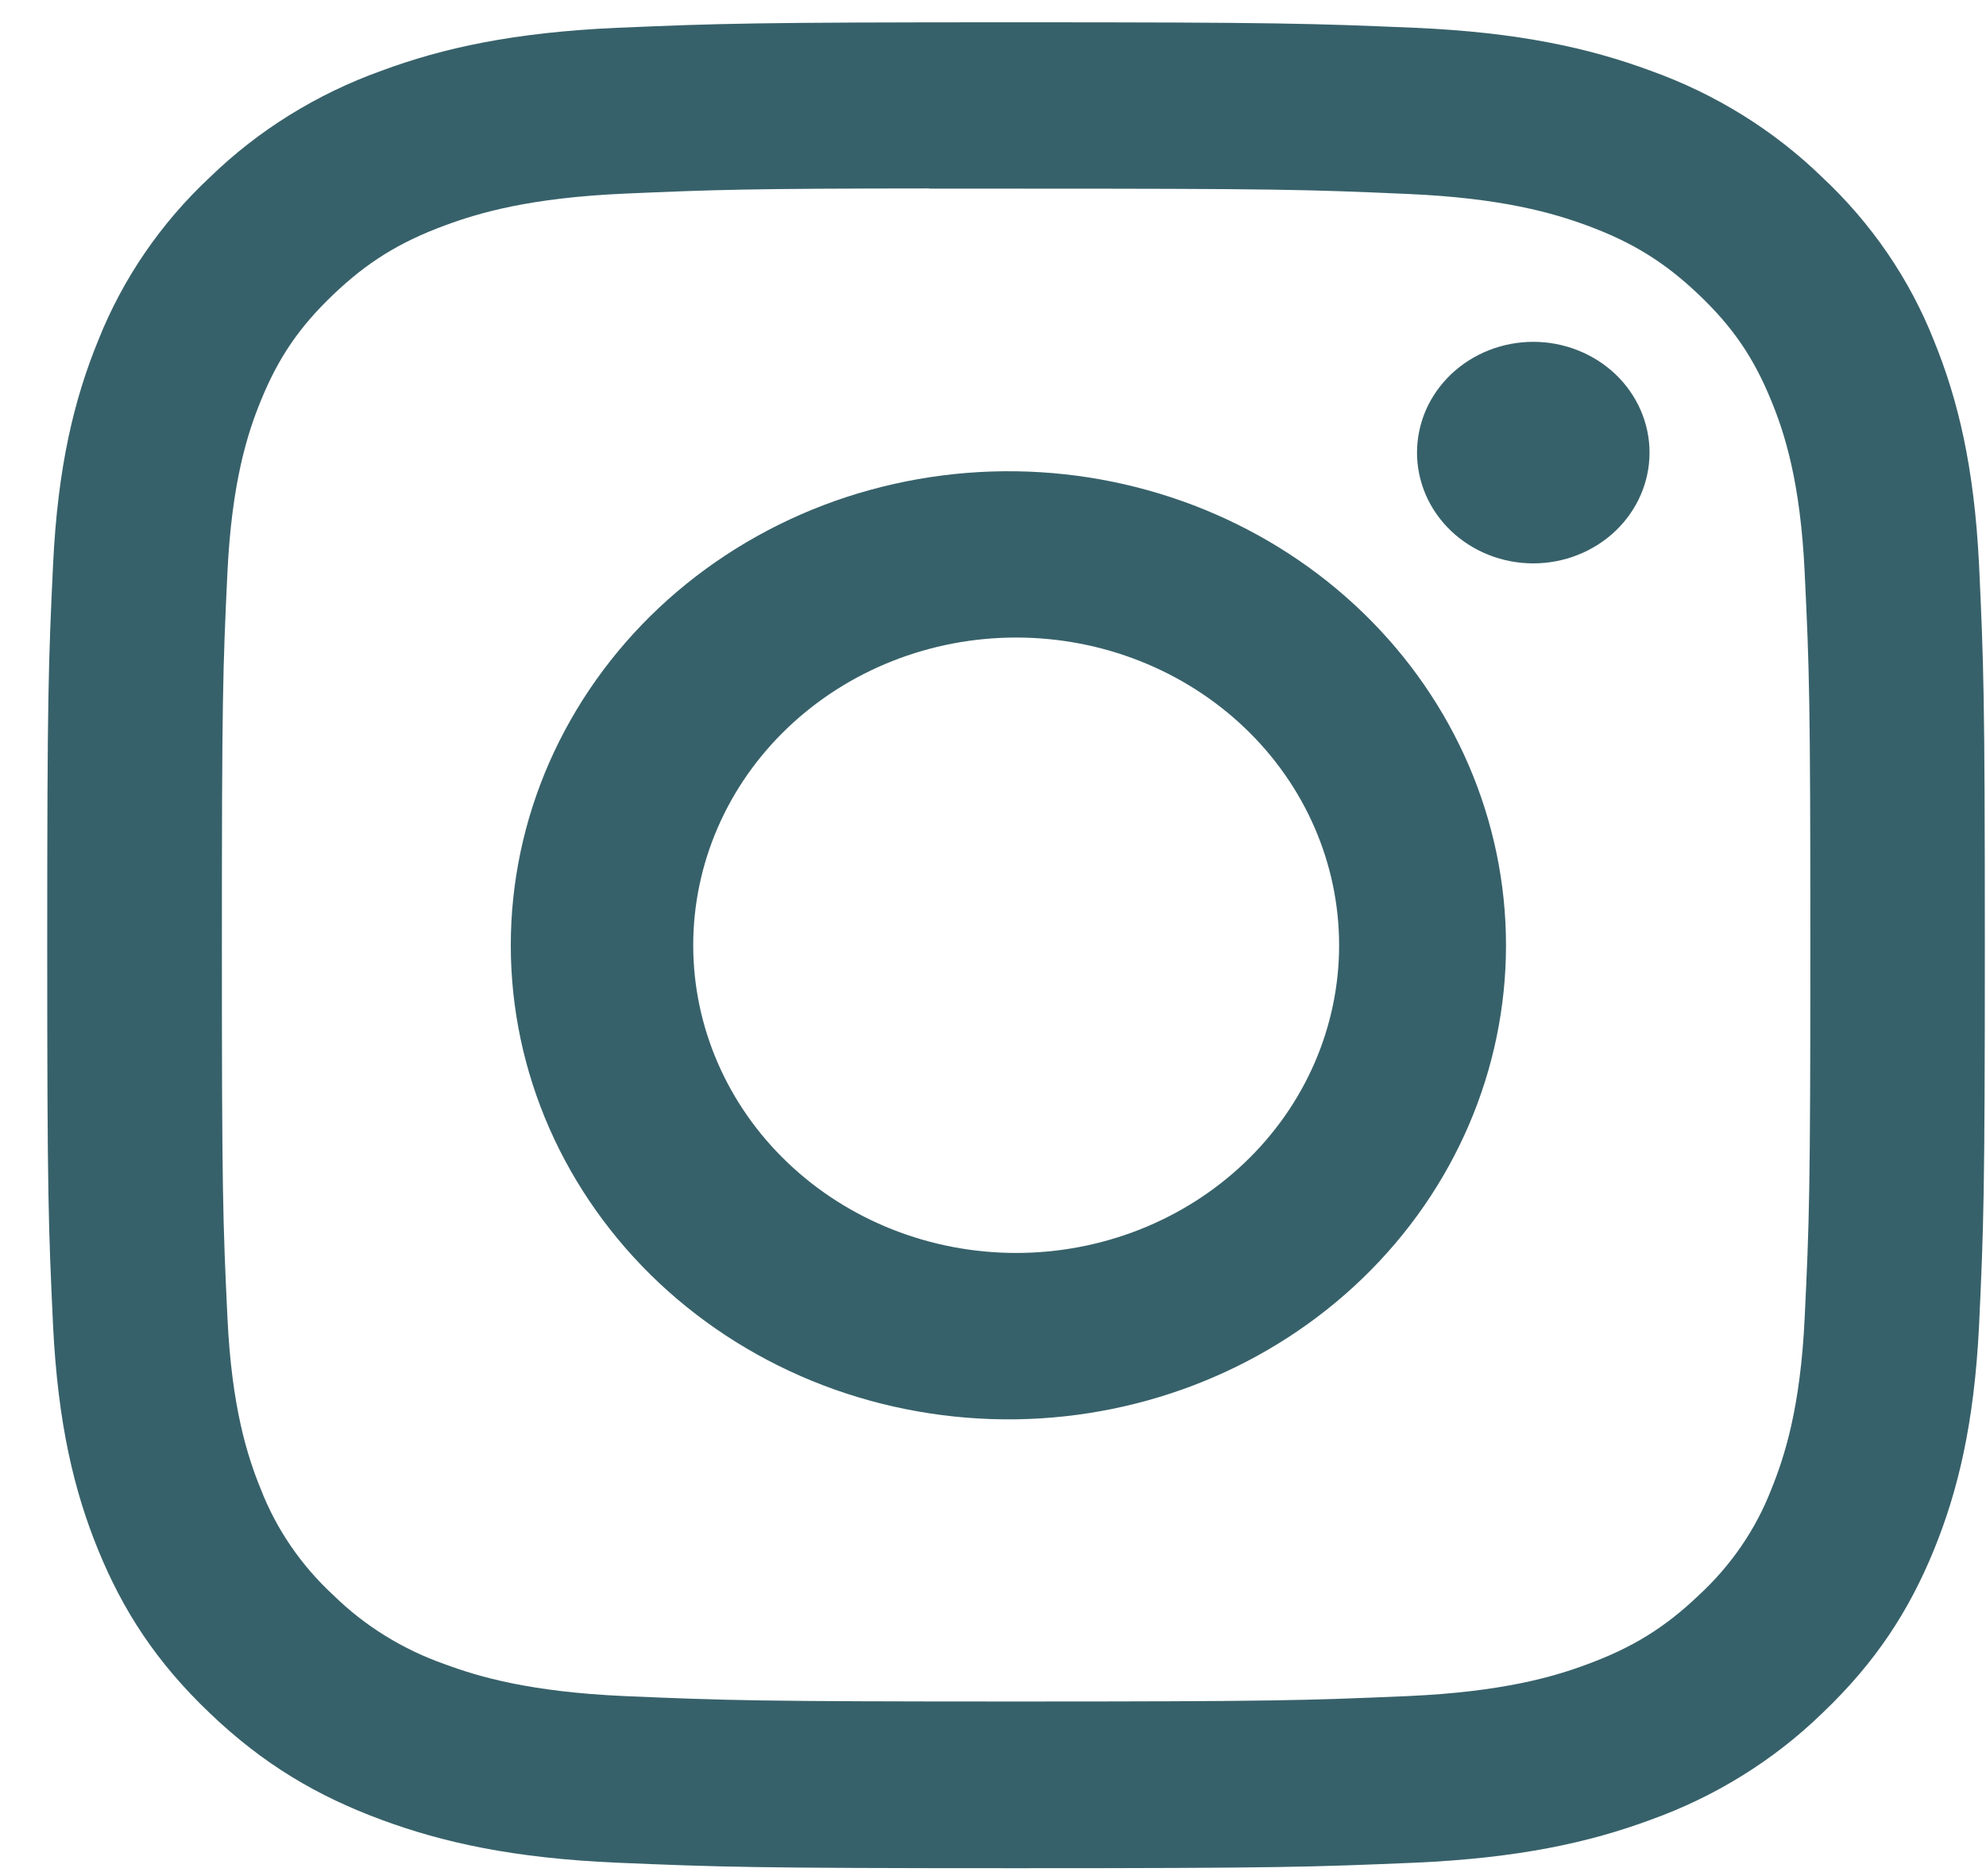 <svg width="36" height="34" viewBox="0 0 36 34" fill="none" xmlns="http://www.w3.org/2000/svg">
<path d="M18.418 0.404C13.652 0.404 13.053 0.425 11.18 0.504C9.308 0.588 8.032 0.868 6.915 1.282C5.743 1.702 4.682 2.36 3.805 3.212C2.911 4.047 2.22 5.059 1.778 6.175C1.344 7.237 1.047 8.454 0.962 10.231C0.878 12.018 0.856 12.587 0.856 17.133C0.856 21.674 0.878 22.242 0.962 24.026C1.05 25.807 1.344 27.022 1.778 28.086C2.228 29.186 2.828 30.119 3.805 31.049C4.779 31.98 5.758 32.552 6.913 32.979C8.032 33.393 9.306 33.675 11.176 33.757C13.051 33.836 13.648 33.857 18.418 33.857C23.188 33.857 23.783 33.836 25.657 33.757C27.526 33.673 28.805 33.393 29.923 32.979C31.094 32.559 32.155 31.9 33.031 31.049C34.008 30.119 34.607 29.186 35.057 28.086C35.49 27.022 35.786 25.807 35.874 24.026C35.957 22.242 35.979 21.674 35.979 17.131C35.979 12.587 35.957 12.018 35.874 10.233C35.786 8.454 35.49 7.237 35.057 6.175C34.616 5.058 33.924 4.047 33.031 3.212C32.154 2.36 31.093 1.701 29.921 1.282C28.801 0.868 27.523 0.586 25.655 0.504C23.781 0.425 23.186 0.404 18.413 0.404H18.42H18.418ZM16.844 3.419H18.42C23.109 3.419 23.664 3.433 25.515 3.515C27.227 3.588 28.158 3.862 28.777 4.09C29.596 4.393 30.182 4.757 30.796 5.342C31.411 5.928 31.791 6.484 32.109 7.266C32.351 7.853 32.636 8.74 32.713 10.371C32.798 12.133 32.816 12.662 32.816 17.126C32.816 21.59 32.798 22.121 32.713 23.884C32.636 25.515 32.348 26.399 32.109 26.989C31.828 27.715 31.378 28.372 30.794 28.91C30.18 29.496 29.596 29.857 28.775 30.16C28.16 30.39 27.229 30.662 25.515 30.738C23.664 30.817 23.109 30.836 18.42 30.836C13.731 30.836 13.174 30.817 11.323 30.738C9.611 30.662 8.682 30.39 8.063 30.16C7.3 29.893 6.61 29.465 6.044 28.91C5.459 28.371 5.009 27.713 4.727 26.987C4.487 26.399 4.2 25.513 4.123 23.882C4.039 22.119 4.022 21.59 4.022 17.122C4.022 12.656 4.039 12.129 4.123 10.367C4.202 8.736 4.487 7.849 4.729 7.26C5.047 6.48 5.429 5.922 6.044 5.336C6.658 4.751 7.242 4.389 8.063 4.086C8.682 3.856 9.611 3.584 11.323 3.509C12.943 3.438 13.571 3.417 16.844 3.415V3.419ZM27.793 6.195C27.517 6.195 27.243 6.247 26.987 6.348C26.731 6.449 26.499 6.597 26.303 6.783C26.108 6.97 25.952 7.191 25.846 7.434C25.741 7.678 25.686 7.939 25.686 8.203C25.686 8.466 25.741 8.727 25.846 8.971C25.952 9.214 26.108 9.436 26.303 9.622C26.499 9.808 26.731 9.956 26.987 10.057C27.243 10.158 27.517 10.21 27.793 10.21C28.352 10.21 28.888 9.998 29.284 9.622C29.679 9.245 29.901 8.735 29.901 8.203C29.901 7.67 29.679 7.16 29.284 6.783C28.888 6.407 28.352 6.195 27.793 6.195ZM18.42 8.541C17.224 8.524 16.036 8.733 14.925 9.156C13.815 9.58 12.804 10.21 11.951 11.009C11.099 11.809 10.422 12.762 9.959 13.813C9.497 14.864 9.259 15.992 9.259 17.131C9.259 18.271 9.497 19.399 9.959 20.45C10.422 21.501 11.099 22.454 11.951 23.254C12.804 24.053 13.815 24.683 14.925 25.107C16.036 25.53 17.224 25.739 18.42 25.722C20.788 25.686 23.046 24.766 24.707 23.159C26.368 21.552 27.299 19.387 27.299 17.131C27.299 14.876 26.368 12.711 24.707 11.104C23.046 9.497 20.788 8.577 18.42 8.541ZM18.42 11.554C19.973 11.554 21.462 12.142 22.56 13.188C23.658 14.233 24.274 15.652 24.274 17.131C24.274 18.609 23.658 20.028 22.56 21.073C21.462 22.119 19.973 22.707 18.42 22.707C16.867 22.707 15.378 22.119 14.28 21.073C13.182 20.028 12.566 18.609 12.566 17.131C12.566 15.652 13.182 14.233 14.28 13.188C15.378 12.142 16.867 11.554 18.42 11.554Z" fill="#37616A"/>
</svg>
